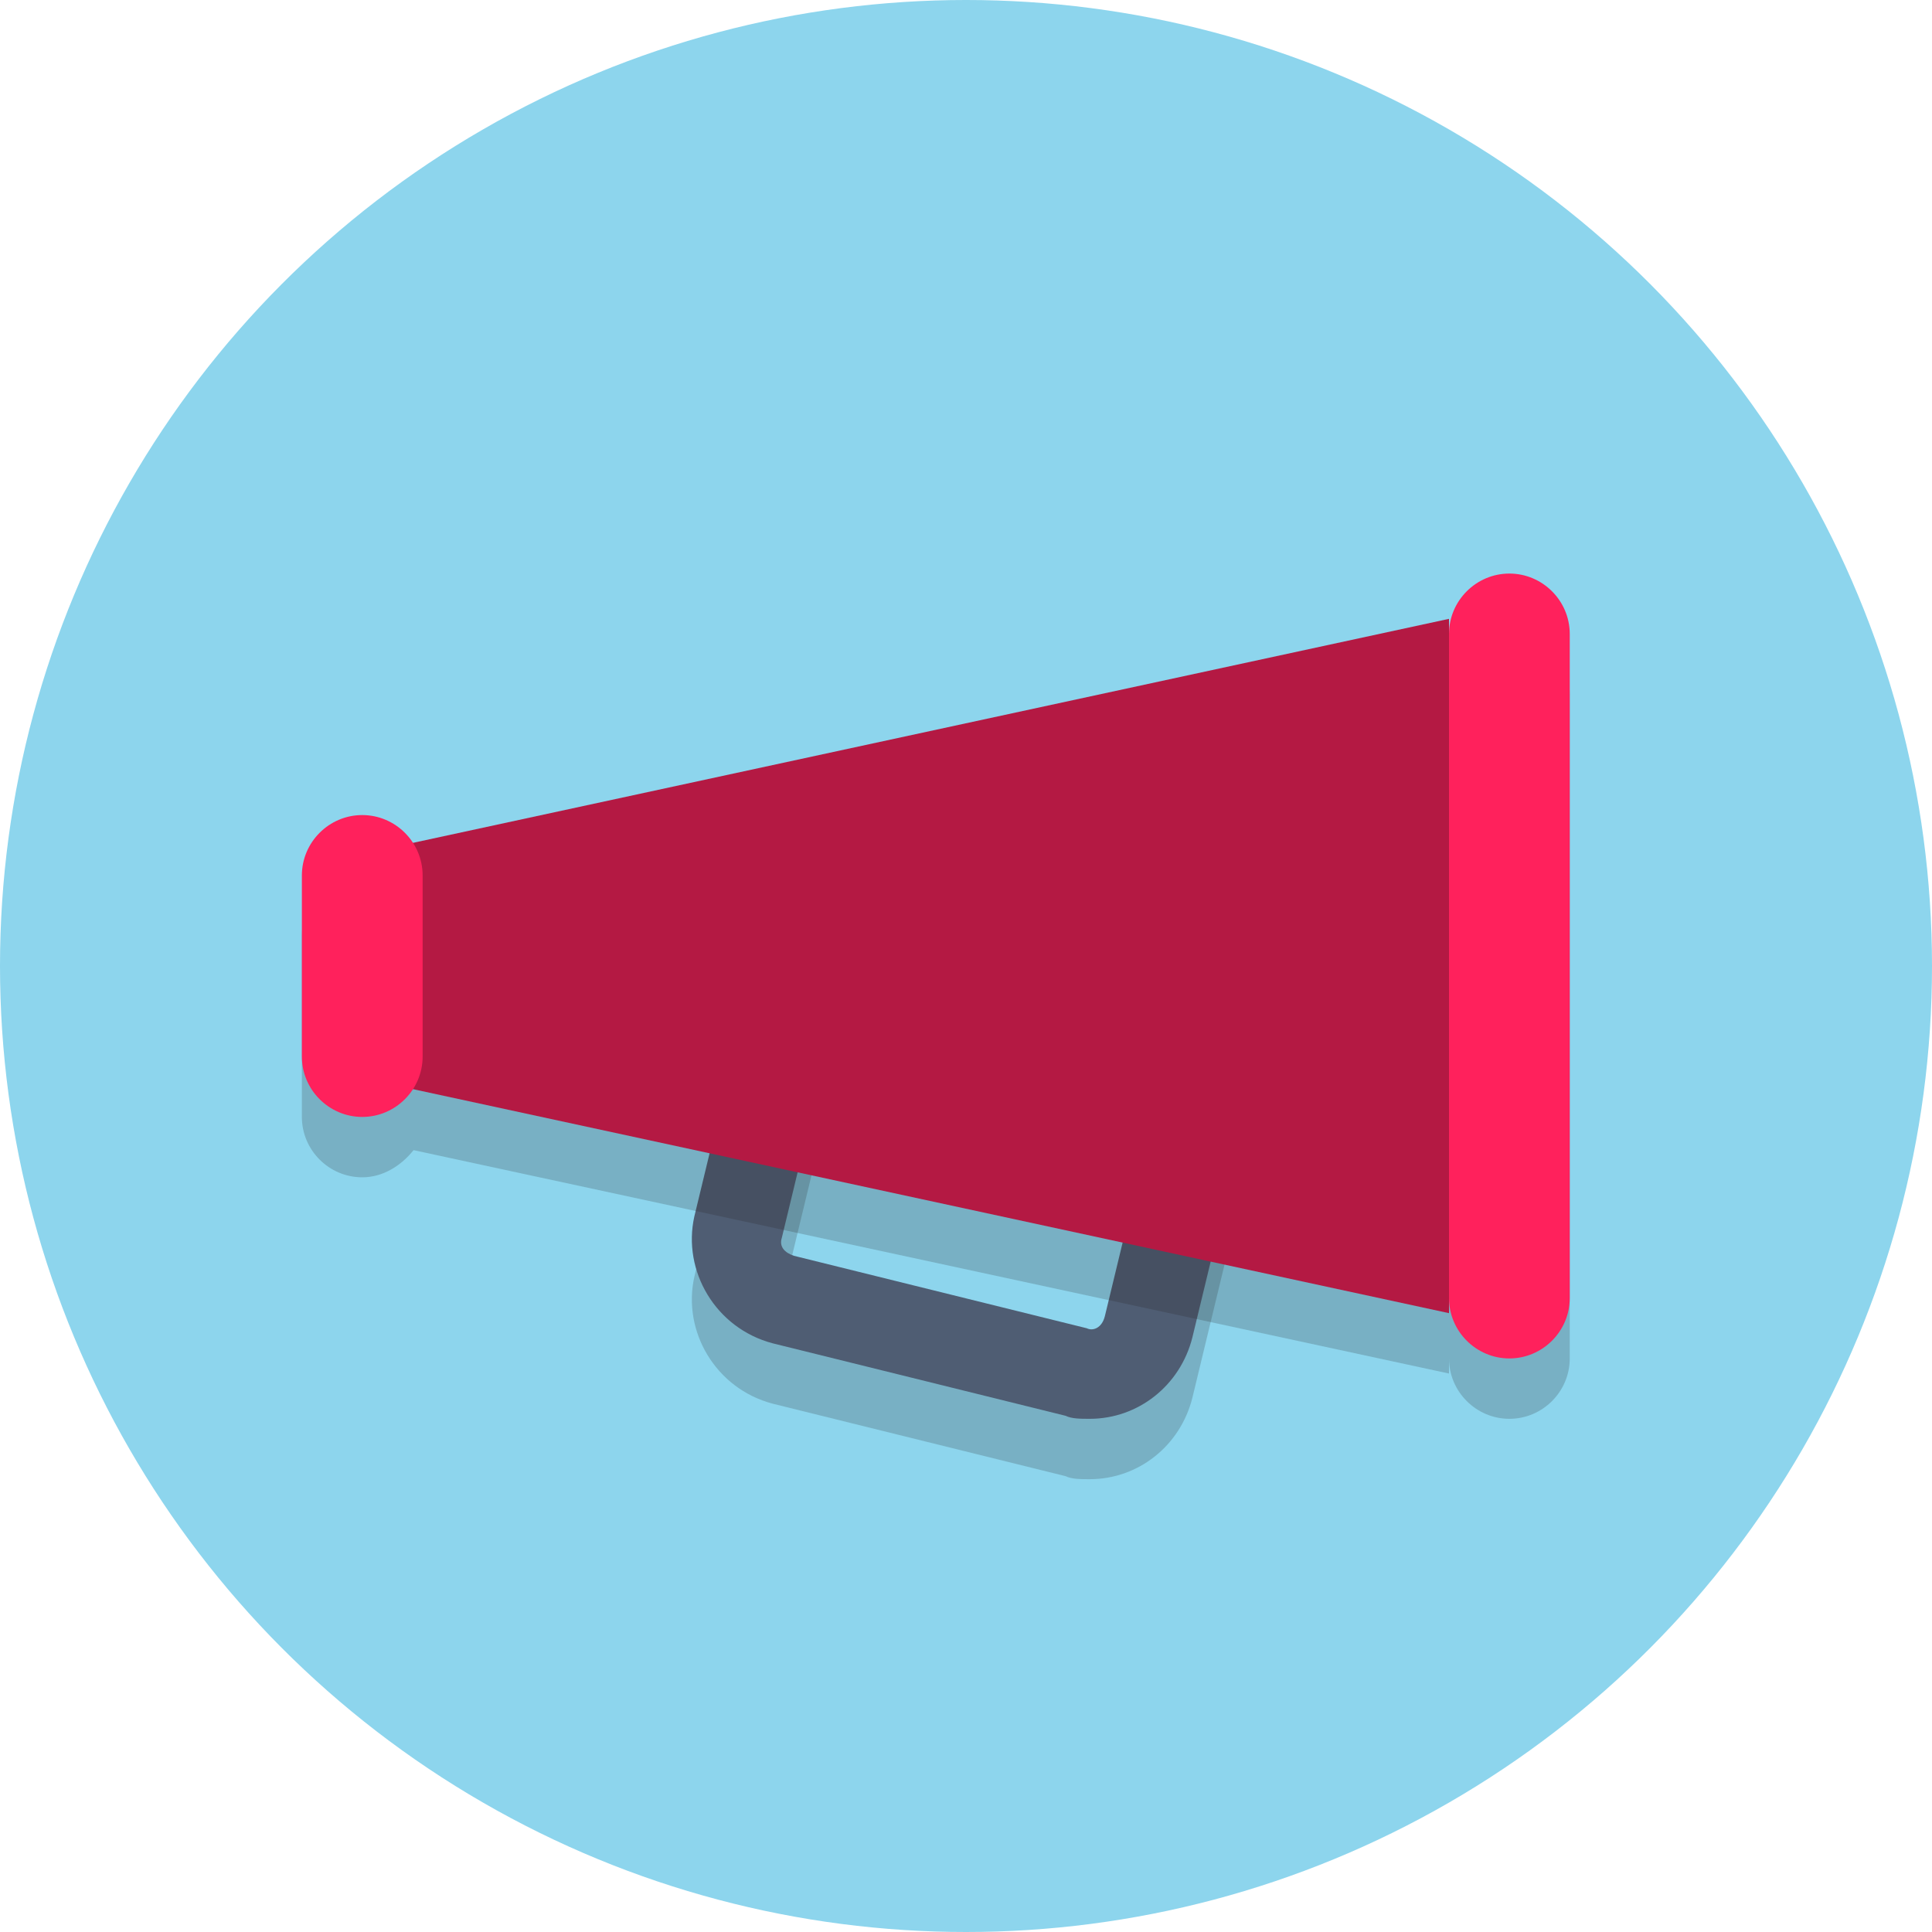 <?xml version="1.0" encoding="UTF-8" standalone="no"?>
<!DOCTYPE svg PUBLIC "-//W3C//DTD SVG 1.1//EN" "http://www.w3.org/Graphics/SVG/1.1/DTD/svg11.dtd">
<svg width="100%" height="100%" viewBox="0 0 800 800" version="1.1" xmlns="http://www.w3.org/2000/svg" xmlns:xlink="http://www.w3.org/1999/xlink" xml:space="preserve" xmlns:serif="http://www.serif.com/" style="fill-rule:evenodd;clip-rule:evenodd;stroke-linejoin:round;stroke-miterlimit:2;">
    <circle cx="400" cy="400" r="400" style="fill:rgb(141,213,237);"/>
    <g opacity="0.2">
        <path d="M451.25,612.5C447.5,612.5 443.75,612.5 441.25,611.25L320,581.25C296.25,575 282.5,551.25 287.5,528.75L305,456.25C310,436.25 327.5,422.5 347.5,422.5C351.25,422.5 355,422.5 357.5,423.75L478.75,453.75C502.5,460 516.25,483.75 511.25,506.25L493.75,578.75C488.75,598.75 471.25,612.5 451.25,612.5ZM347.5,460C345,460 342.5,461.25 341.25,465L323.75,537.5C322.5,541.25 325,543.75 328.75,545L450,575C452.5,576.25 456.25,575 457.5,570L475,497.5C476.25,493.75 473.75,491.25 470,490L348.75,460L347.5,460Z" style="fill:rgb(35,31,32);fill-rule:nonzero;"/>
    </g>
    <g>
        <path d="M451.25,587.5C447.5,587.5 443.75,587.5 441.25,586.25L320,556.25C296.25,550 282.5,526.25 287.5,503.75L305,431.25C310,411.25 327.5,397.5 347.5,397.5C351.25,397.5 355,397.5 357.5,398.75L478.75,428.75C502.5,435 516.25,458.75 511.25,481.25L493.75,553.75C488.75,573.75 471.25,587.5 451.25,587.5ZM347.5,435C345,435 342.5,436.25 341.25,440L323.75,512.5C322.5,516.25 325,518.75 328.75,520L450,550C452.5,551.25 456.25,550 457.5,545L475,472.5C476.25,468.75 473.75,466.25 470,465L348.75,435L347.5,435Z" style="fill:rgb(79,93,115);fill-rule:nonzero;"/>
    </g>
    <path d="M625,262.5C611.25,262.5 600,273.75 600,287.5L600,281.25L171.25,373.75C166.25,367.5 158.75,362.5 150,362.5C136.25,362.5 125,373.75 125,387.5L125,462.5C125,476.25 136.25,487.5 150,487.5C158.75,487.5 166.25,482.5 171.25,476.25L600,568.75L600,562.5C600,576.25 611.25,587.5 625,587.5C638.75,587.5 650,576.25 650,562.5L650,287.5C650,273.75 638.75,262.5 625,262.5Z" style="fill:rgb(35,31,32);fill-opacity:0.2;fill-rule:nonzero;"/>
    <path d="M600,543.75L137.5,443.75L137.5,356.25L600,256.25L600,543.75Z" style="fill:rgb(180,25,67);fill-rule:nonzero;"/>
    <path d="M175,437.5C175,451.25 163.75,462.5 150,462.5C136.25,462.5 125,451.25 125,437.5L125,362.5C125,348.75 136.25,337.5 150,337.5C163.75,337.5 175,348.75 175,362.5L175,437.5Z" style="fill:rgb(255,33,92);fill-rule:nonzero;"/>
    <path d="M650,537.5C650,551.25 638.75,562.5 625,562.5C611.25,562.5 600,551.25 600,537.5L600,262.5C600,248.75 611.25,237.5 625,237.5C638.75,237.5 650,248.75 650,262.5L650,537.5Z" style="fill:rgb(255,33,92);fill-rule:nonzero;"/>
</svg>
